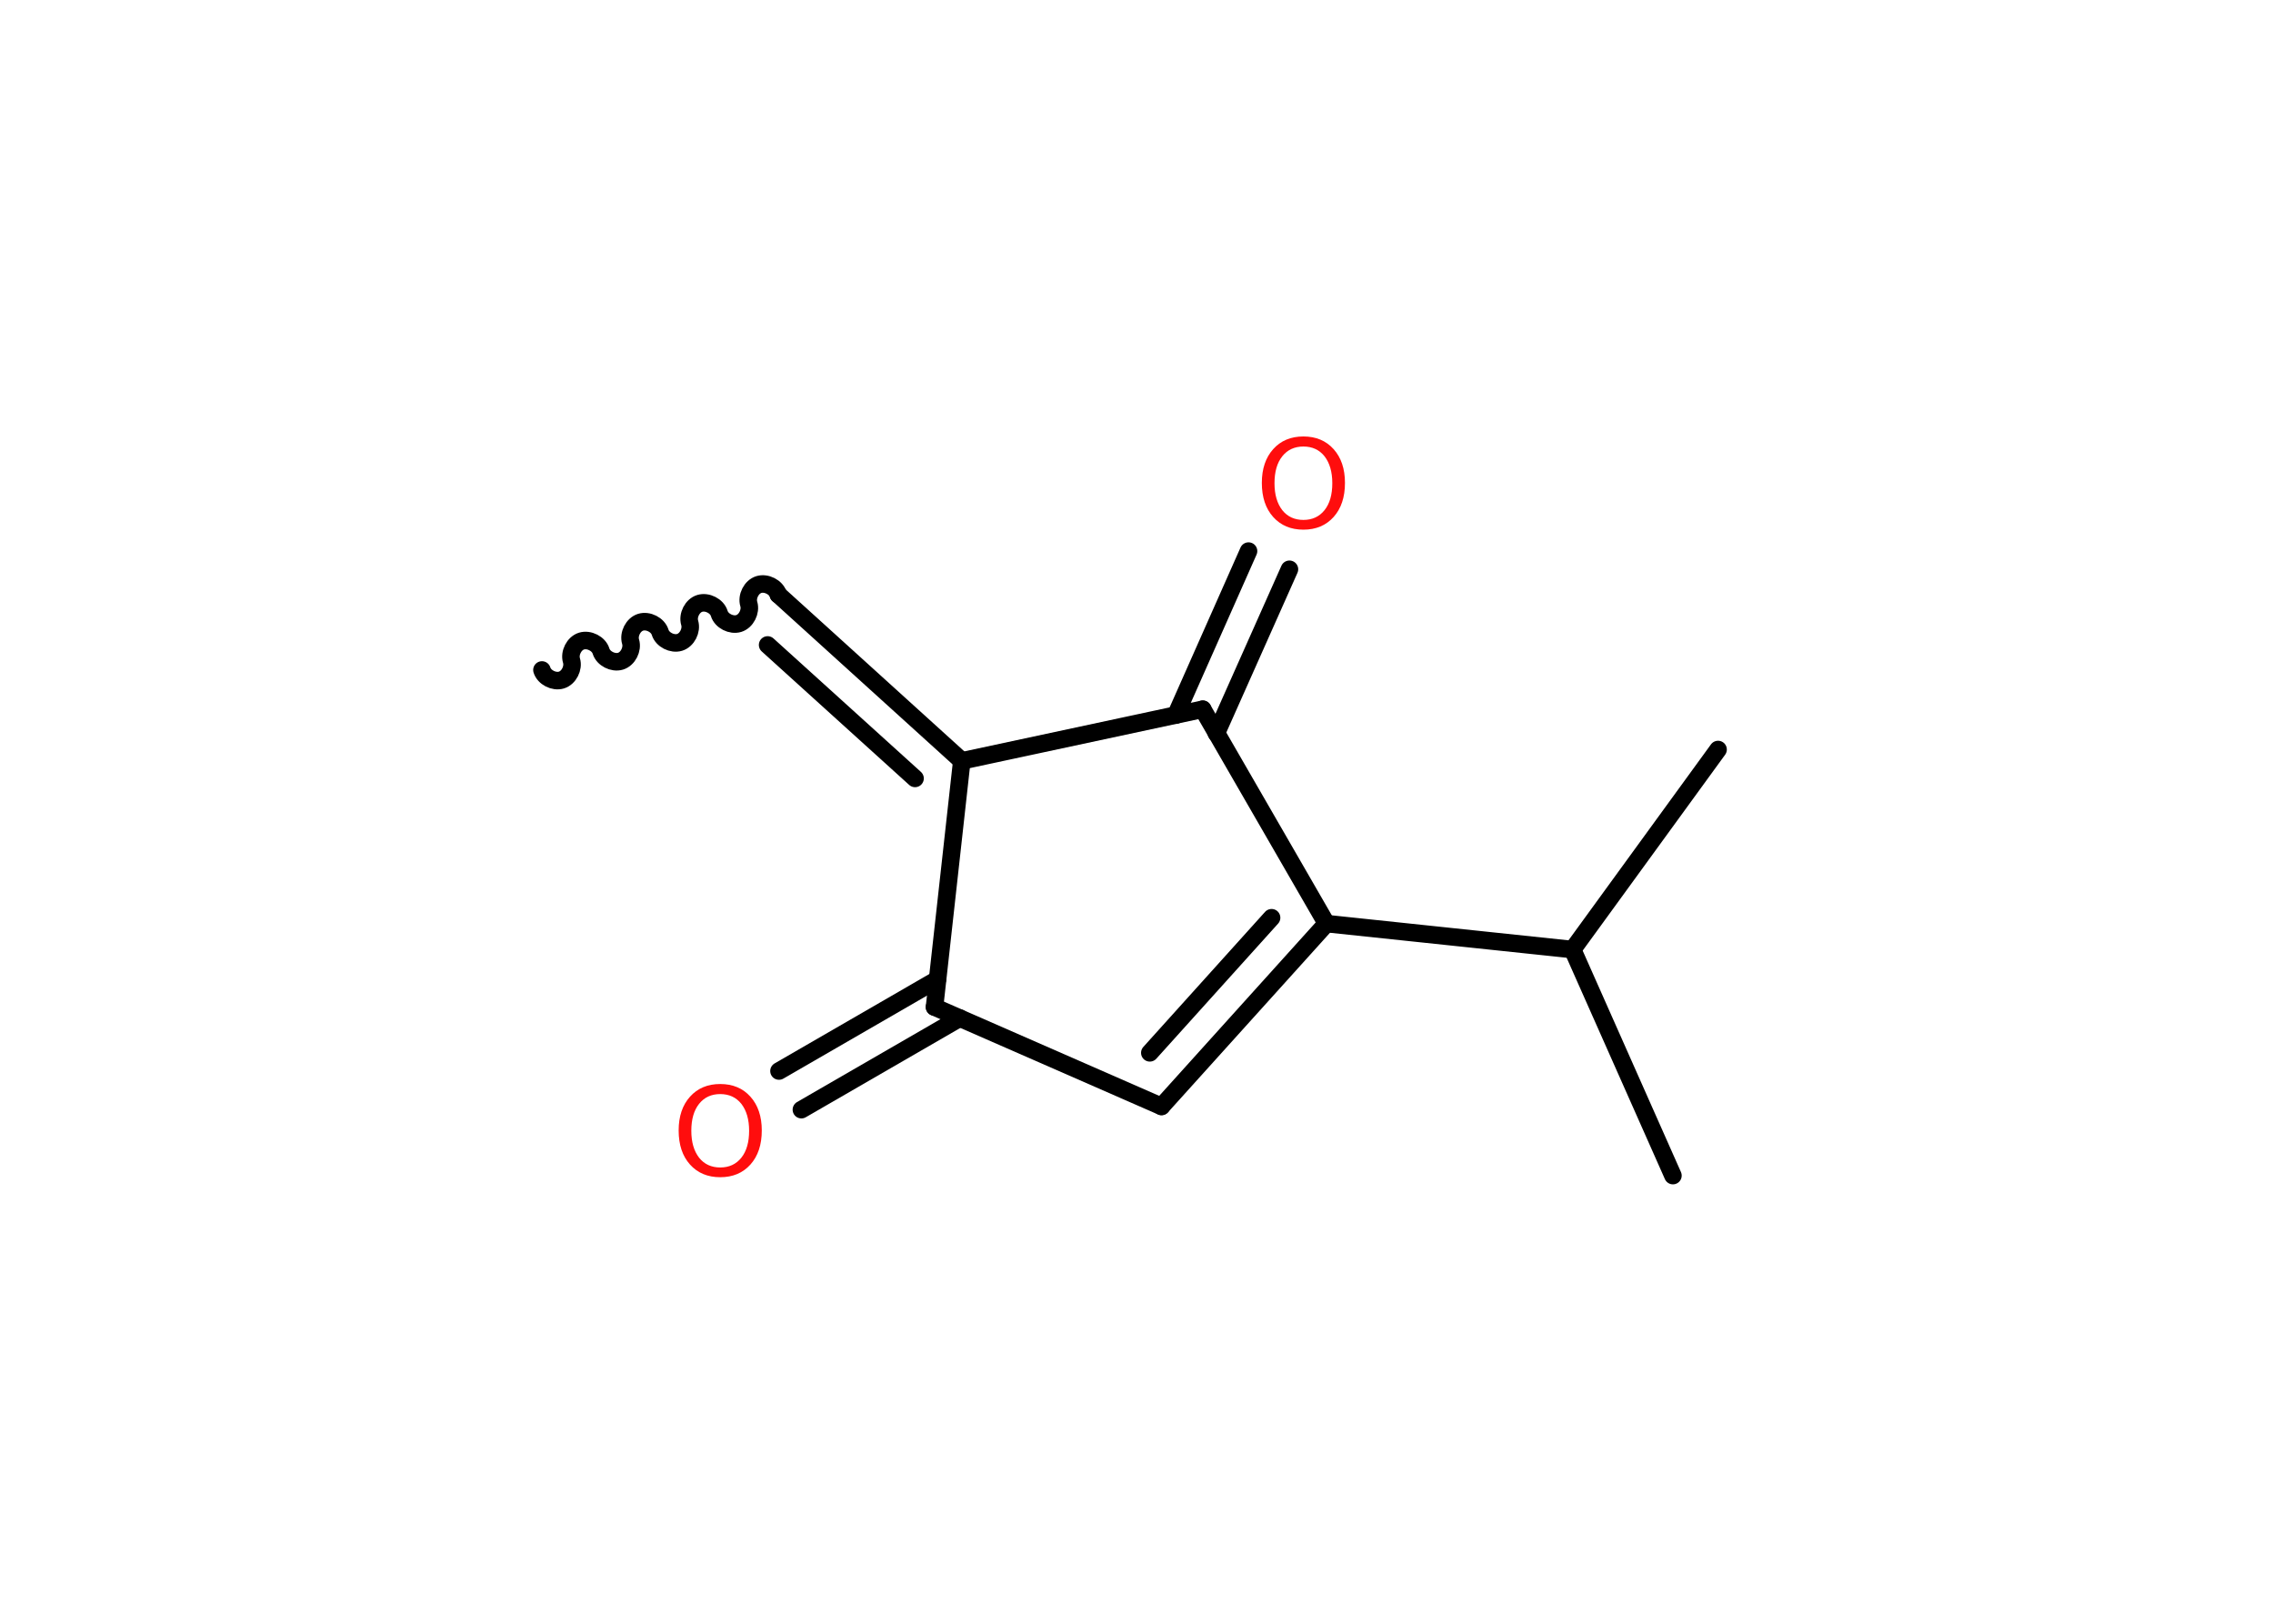 <?xml version='1.0' encoding='UTF-8'?>
<!DOCTYPE svg PUBLIC "-//W3C//DTD SVG 1.1//EN" "http://www.w3.org/Graphics/SVG/1.1/DTD/svg11.dtd">
<svg version='1.2' xmlns='http://www.w3.org/2000/svg' xmlns:xlink='http://www.w3.org/1999/xlink' width='70.0mm' height='50.0mm' viewBox='0 0 70.0 50.0'>
  <desc>Generated by the Chemistry Development Kit (http://github.com/cdk)</desc>
  <g stroke-linecap='round' stroke-linejoin='round' stroke='#000000' stroke-width='.54' fill='#FF0D0D'>
    <rect x='.0' y='.0' width='70.0' height='50.0' fill='#FFFFFF' stroke='none'/>
    <g id='mol1' class='mol'>
      <path id='mol1bnd1' class='bond' d='M23.97 18.31c-.07 -.23 -.37 -.38 -.6 -.31c-.23 .07 -.38 .37 -.31 .6c.07 .23 -.08 .53 -.31 .6c-.23 .07 -.53 -.08 -.6 -.31c-.07 -.23 -.37 -.38 -.6 -.31c-.23 .07 -.38 .37 -.31 .6c.07 .23 -.08 .53 -.31 .6c-.23 .07 -.53 -.08 -.6 -.31c-.07 -.23 -.37 -.38 -.6 -.31c-.23 .07 -.38 .37 -.31 .6c.07 .23 -.08 .53 -.31 .6c-.23 .07 -.53 -.08 -.6 -.31c-.07 -.23 -.37 -.38 -.6 -.31c-.23 .07 -.38 .37 -.31 .6c.07 .23 -.08 .53 -.31 .6c-.23 .07 -.53 -.08 -.6 -.31' fill='none' stroke='#000000' stroke-width='.54'/>
      <g id='mol1bnd2' class='bond'>
        <line x1='23.97' y1='18.31' x2='29.62' y2='23.43'/>
        <line x1='23.64' y1='19.86' x2='28.18' y2='23.97'/>
      </g>
      <line id='mol1bnd3' class='bond' x1='29.62' y1='23.43' x2='28.78' y2='31.01'/>
      <g id='mol1bnd4' class='bond'>
        <line x1='29.56' y1='31.35' x2='24.68' y2='34.17'/>
        <line x1='28.87' y1='30.16' x2='23.99' y2='32.98'/>
      </g>
      <line id='mol1bnd5' class='bond' x1='28.78' y1='31.01' x2='35.77' y2='34.07'/>
      <g id='mol1bnd6' class='bond'>
        <line x1='35.77' y1='34.07' x2='40.85' y2='28.44'/>
        <line x1='35.41' y1='32.42' x2='39.16' y2='28.26'/>
      </g>
      <line id='mol1bnd7' class='bond' x1='40.85' y1='28.44' x2='48.43' y2='29.24'/>
      <line id='mol1bnd8' class='bond' x1='48.43' y1='29.24' x2='51.52' y2='36.2'/>
      <line id='mol1bnd9' class='bond' x1='48.43' y1='29.24' x2='52.91' y2='23.08'/>
      <line id='mol1bnd10' class='bond' x1='40.85' y1='28.44' x2='37.04' y2='21.84'/>
      <line id='mol1bnd11' class='bond' x1='29.62' y1='23.43' x2='37.04' y2='21.84'/>
      <g id='mol1bnd12' class='bond'>
        <line x1='36.21' y1='22.02' x2='38.45' y2='16.97'/>
        <line x1='37.46' y1='22.58' x2='39.71' y2='17.53'/>
      </g>
      <path id='mol1atm5' class='atom' d='M22.18 33.69q-.41 .0 -.65 .3q-.24 .3 -.24 .83q.0 .52 .24 .83q.24 .3 .65 .3q.41 .0 .65 -.3q.24 -.3 .24 -.83q.0 -.52 -.24 -.83q-.24 -.3 -.65 -.3zM22.18 33.38q.58 .0 .93 .39q.35 .39 .35 1.04q.0 .66 -.35 1.05q-.35 .39 -.93 .39q-.58 .0 -.93 -.39q-.35 -.39 -.35 -1.05q.0 -.65 .35 -1.04q.35 -.39 .93 -.39z' stroke='none'/>
      <path id='mol1atm12' class='atom' d='M40.14 13.75q-.41 .0 -.65 .3q-.24 .3 -.24 .83q.0 .52 .24 .83q.24 .3 .65 .3q.41 .0 .65 -.3q.24 -.3 .24 -.83q.0 -.52 -.24 -.83q-.24 -.3 -.65 -.3zM40.14 13.44q.58 .0 .93 .39q.35 .39 .35 1.04q.0 .66 -.35 1.05q-.35 .39 -.93 .39q-.58 .0 -.93 -.39q-.35 -.39 -.35 -1.05q.0 -.65 .35 -1.04q.35 -.39 .93 -.39z' stroke='none'/>
    </g>
  </g>
</svg>
